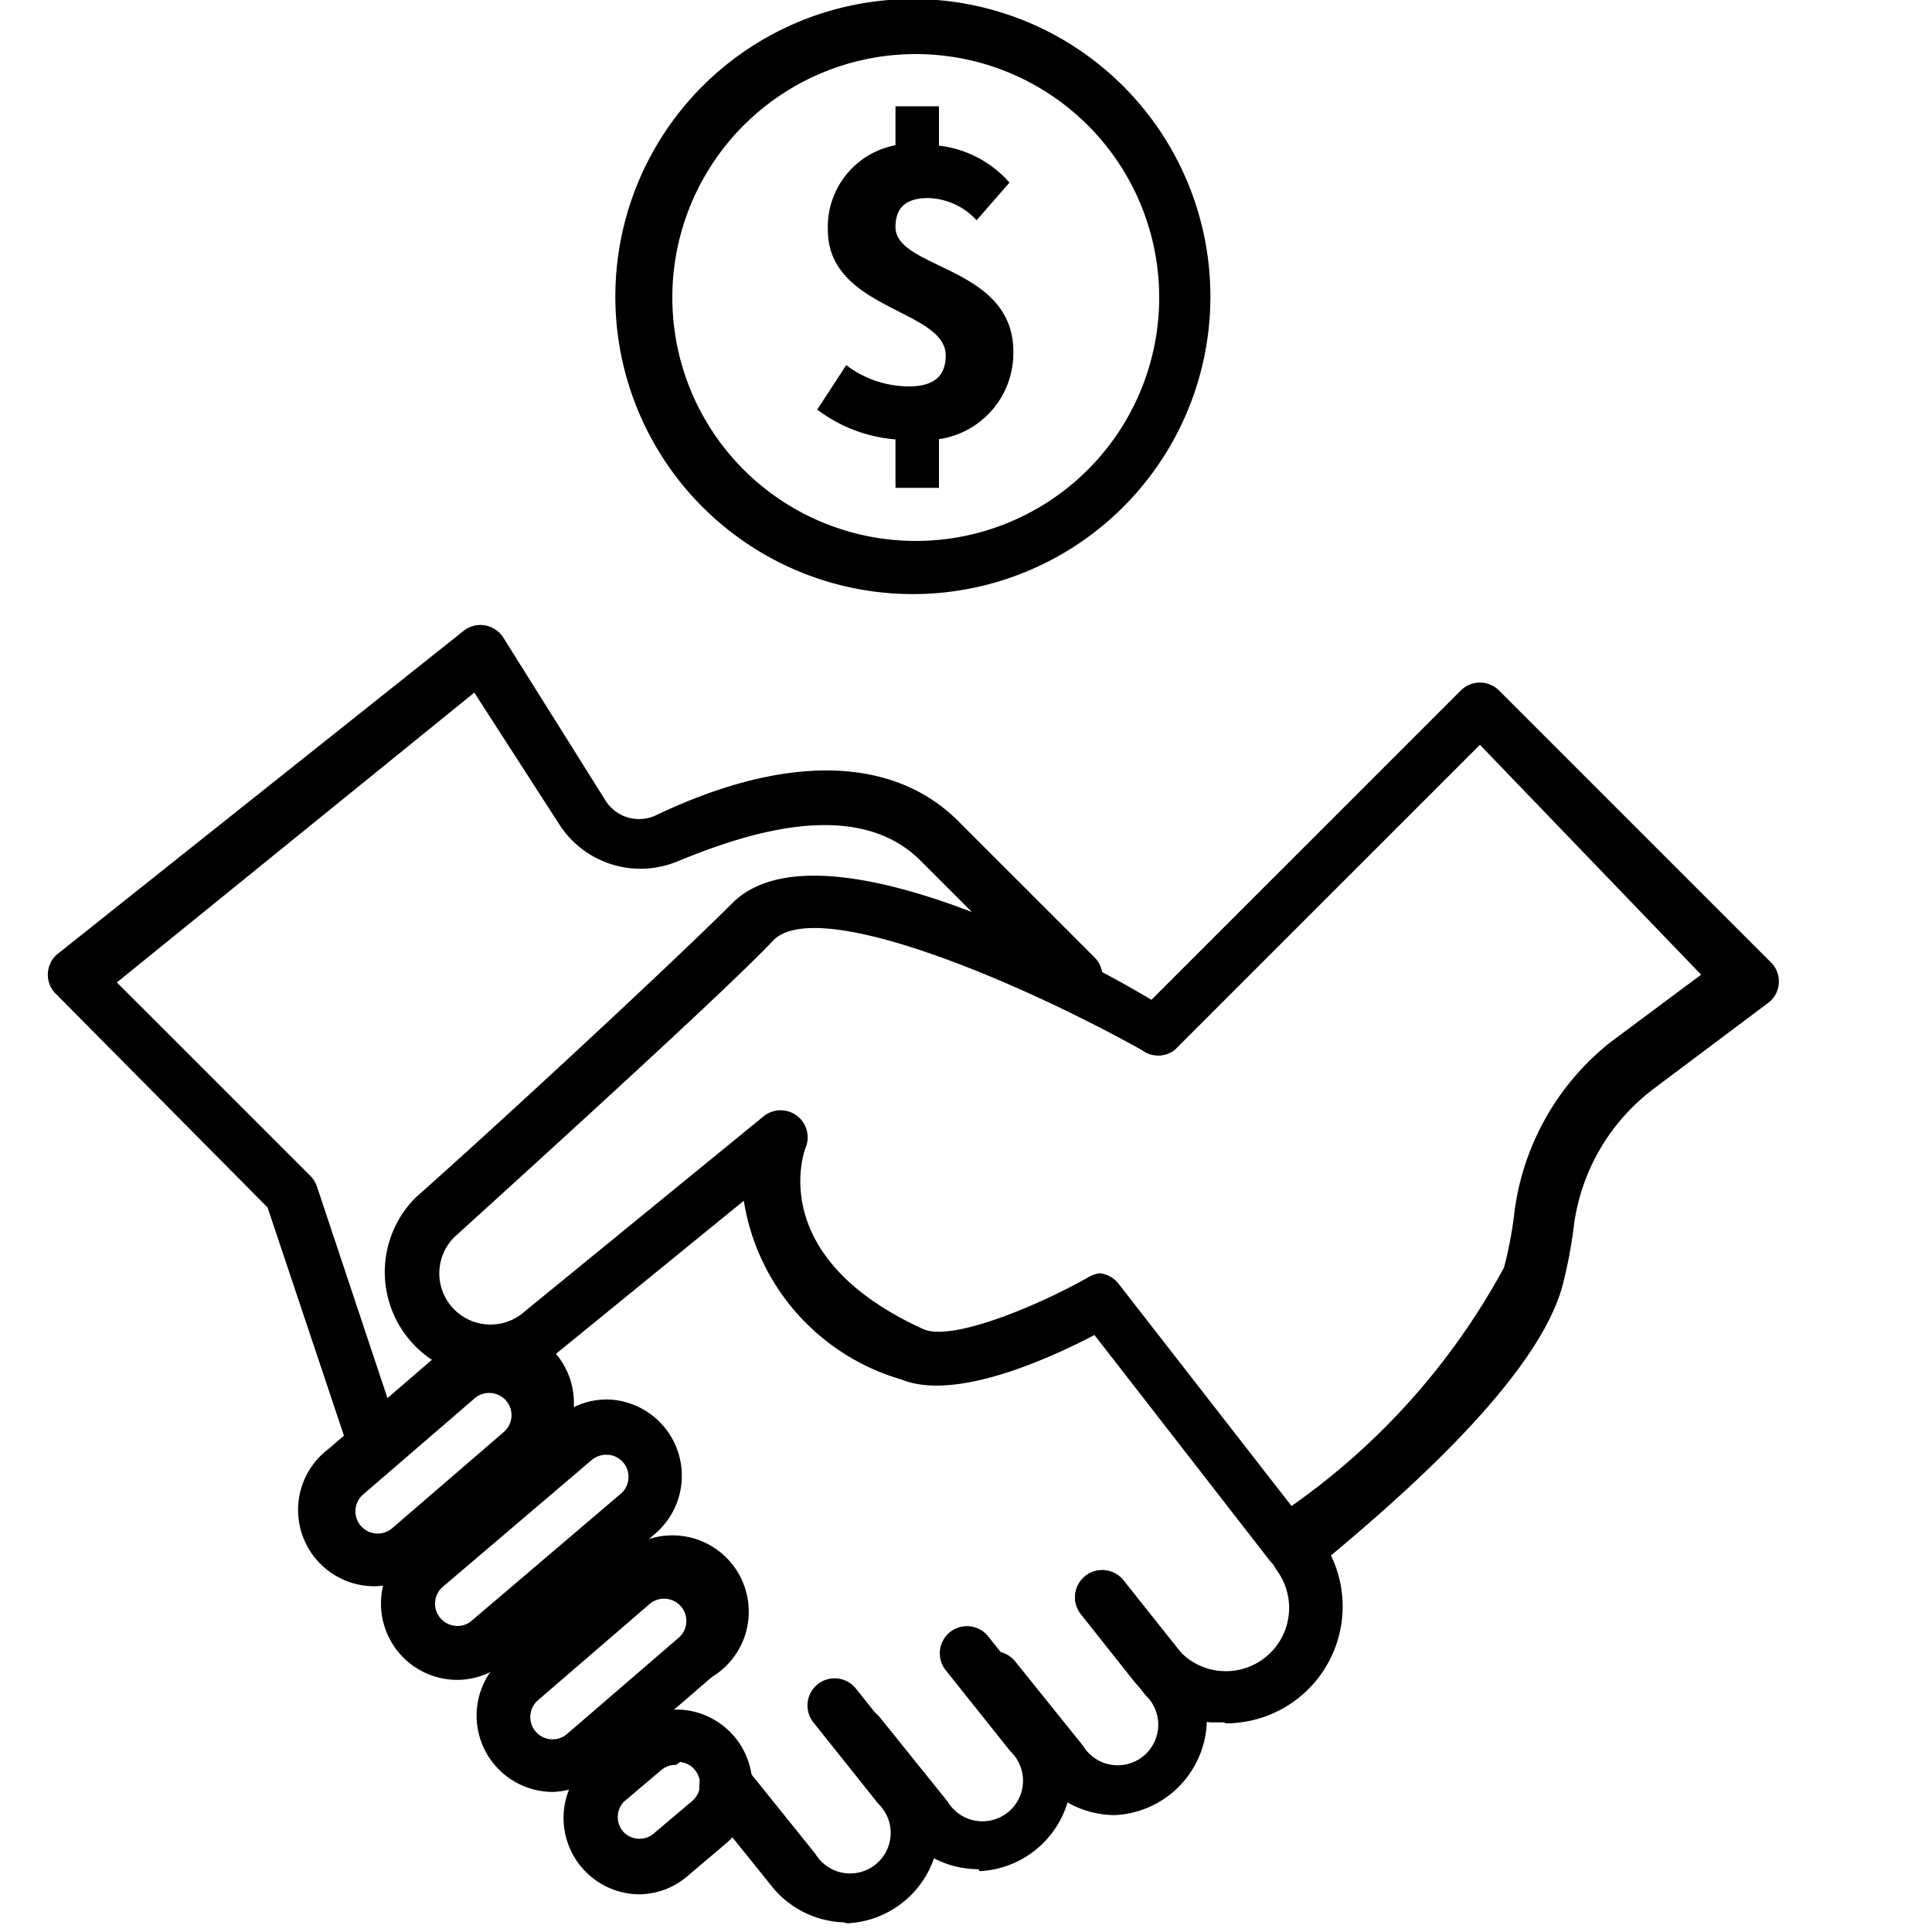<svg xmlns="http://www.w3.org/2000/svg" viewBox="0 0 20 20">
  <title>ap</title>
  <g>
    <g>
      <path d="M13.36,16.26a.28.28,0,0,1-.22-.11l-1.81-2.33c-.46.24-1.44.69-2,.46a2.3,2.3,0,0,1-1.63-1.85l-2,1.63A1.09,1.09,0,0,1,4.3,12.4c1-.89,2.69-2.46,3.28-3.05.87-.87,3.47.48,4.34,1l3.2-3.2a.28.28,0,0,1,.4,0l2.8,2.8a.28.28,0,0,1,0,.42l-1.2.9a2.12,2.12,0,0,0-.83,1.44,4.83,4.83,0,0,1-.11.58c-.3,1.18-2.38,2.77-2.62,3A.28.28,0,0,1,13.36,16.26Zm-2-3.08a.28.28,0,0,1,.22.11l1.79,2.3a7.2,7.2,0,0,0,2.2-2.47,4.23,4.23,0,0,0,.1-.51,2.68,2.68,0,0,1,1-1.82l.94-.7L15.32,7.71l-3.16,3.16a.28.28,0,0,1-.34,0C10.51,10.14,8.44,9.27,8,9.74s-2.32,2.18-3.3,3.07a.53.53,0,0,0,.69.8l2.51-2.05a.28.28,0,0,1,.44.32S7.89,13,9.56,13.76c.3.13,1.2-.25,1.71-.54A.28.28,0,0,1,11.41,13.18Z"/>
      <path d="M12.67,17.83h-.14a1.21,1.21,0,0,1-.81-.45l-.53-.67a.28.28,0,1,1,.44-.35l.53.67a.65.65,0,0,0,1.06-.77l-.08-.13a.28.28,0,0,1,.47-.31l.08.13a1.21,1.21,0,0,1-1,1.89Z"/>
      <path d="M11.53,18.79a1,1,0,0,1-.76-.37l-.7-.87a.28.28,0,1,1,.44-.35l.7.87a.42.42,0,1,0,.65-.52l-.67-.84a.28.28,0,1,1,.44-.35l.67.84a1,1,0,0,1-.76,1.59Z"/>
      <path d="M10.13,19.35A1,1,0,0,1,9.37,19l-.7-.87a.28.28,0,1,1,.44-.35l.7.87a.42.42,0,1,0,.65-.52l-.67-.84a.28.28,0,1,1,.44-.35l.67.84a1,1,0,0,1-.76,1.59Z"/>
      <path d="M8.73,19.9A1,1,0,0,1,8,19.54l-.7-.87a.28.28,0,1,1,.44-.35l.7.87a.42.42,0,1,0,.65-.52l-.67-.84a.28.28,0,1,1,.44-.35l.67.84a1,1,0,0,1-.76,1.59Z"/>
      <path d="M5.72,18.55a.79.79,0,0,1-.51-1.39l1.16-1a.79.79,0,1,1,1,1.2h0l-1.16,1A.78.78,0,0,1,5.72,18.55Zm1.16-2a.23.23,0,0,0-.15.05l-1.16,1a.23.23,0,0,0,.3.35l1.16-1a.23.23,0,0,0-.15-.4Zm.33.61h0Z"/>
      <path d="M3.91,16.42A.79.79,0,0,1,3.4,15l1.16-1a.79.79,0,1,1,1,1.2h0l-1.16,1A.78.78,0,0,1,3.91,16.42Zm1.16-2a.23.23,0,0,0-.15.05l-1.16,1a.23.23,0,0,0,.3.35l1.16-1h0a.23.23,0,0,0-.15-.4ZM5.4,15h0Z"/>
      <path d="M4.73,17.39A.79.79,0,0,1,4.22,16l1.55-1.32a.77.77,0,0,1,.57-.19.79.79,0,0,1,.45,1.38h0L5.24,17.2A.78.78,0,0,1,4.73,17.39Zm1.55-2.33a.23.23,0,0,0-.15.05L4.58,16.43a.23.23,0,0,0,.13.4.22.22,0,0,0,.17-.05l1.55-1.32a.23.23,0,0,0-.13-.4Zm.33.61h0Z"/>
      <path d="M6.62,19.61a.79.79,0,0,1-.51-1.39l.39-.33a.77.77,0,0,1,.57-.19.79.79,0,0,1,.45,1.38l-.39.33A.78.78,0,0,1,6.62,19.61ZM7,18.27a.23.23,0,0,0-.15.05l-.39.33a.23.23,0,0,0,0,.32h0a.23.23,0,0,0,.32,0l.39-.33a.23.23,0,0,0-.13-.4Z"/>
      <path d="M3.86,15.14a.28.28,0,0,1-.27-.19l-.82-2.45L.59,10.3a.28.28,0,0,1,0-.42L4.8,6.53a.28.28,0,0,1,.41.07L6.27,8.29a.41.41,0,0,0,.52.15c1.34-.64,2.46-.62,3.14.07l1.4,1.4a.28.28,0,0,1-.4.4l-1.4-1.4c-.68-.68-1.86-.26-2.5,0a1,1,0,0,1-1.23-.36L4.91,7.17l-3.7,3,2,2a.28.28,0,0,1,.07.11l.84,2.52a.28.28,0,0,1-.18.35Z"/>
    </g>
    <g>
      <path d="M8.46,4.24l.3-.46A1.08,1.08,0,0,0,9.41,4c.26,0,.38-.11.38-.32,0-.48-1.22-.47-1.22-1.3a.86.86,0,0,1,1-.88,1.15,1.15,0,0,1,.88.39l-.34.39a.71.71,0,0,0-.5-.23c-.22,0-.34.09-.34.3,0,.44,1.22.4,1.22,1.29a.9.9,0,0,1-1,.91A1.54,1.54,0,0,1,8.46,4.24ZM9.27,1.1h.45v.67H9.27Zm0,3.22h.45v.73H9.27Z"/>
      <path d="M9.45,6.15a3.08,3.08,0,1,1,3.08-3.08A3.08,3.08,0,0,1,9.45,6.15Zm0-5.59A2.52,2.52,0,1,0,12,3.08,2.52,2.52,0,0,0,9.45.56Z"/>
    </g>
  </g>
</svg>
